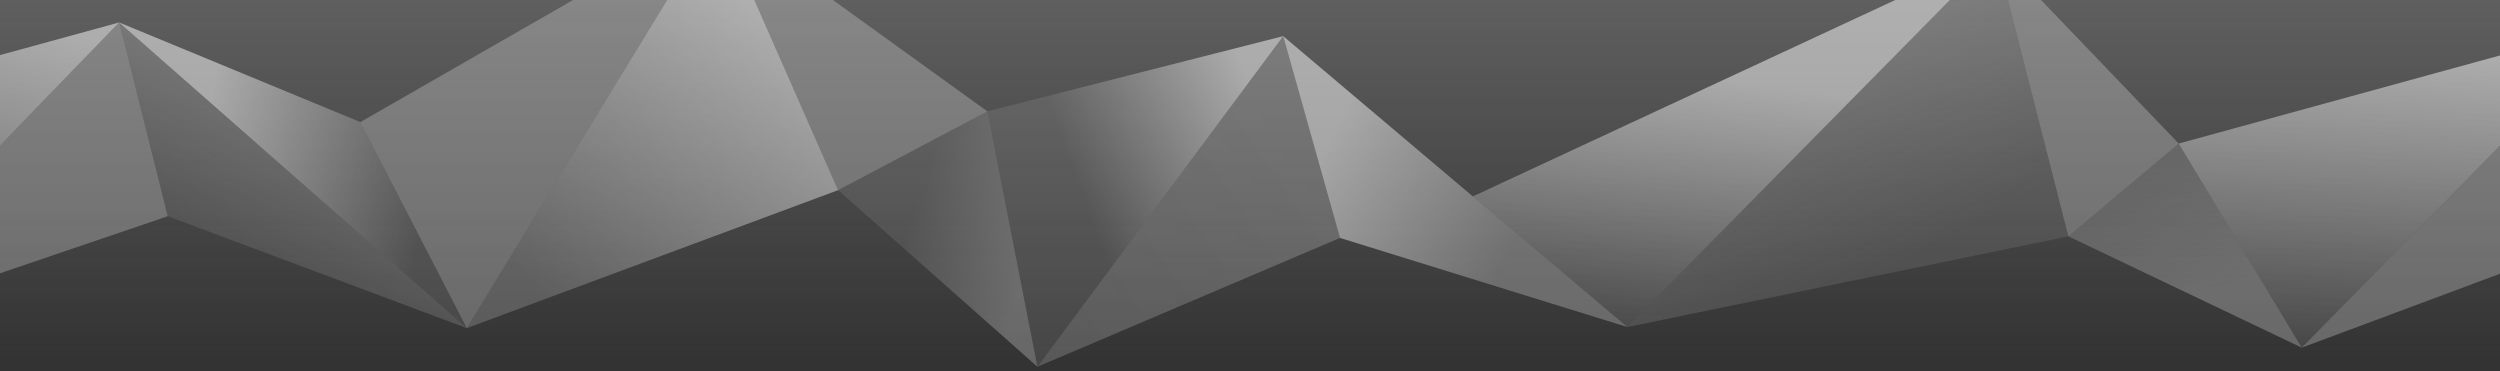 <svg width="2560" height="380" xmlns="http://www.w3.org/2000/svg" xmlns:xlink="http://www.w3.org/1999/xlink"><rect width="100%" height="100%" fill="#333333" stroke="none"/><defs><path id="a" d="M0 0h2560v380H0z"/><linearGradient x1="50%" y1="0%" x2="50%" y2="100%" id="b"><stop stop-color="#EBEBEB" stop-opacity=".24" offset="0%"/><stop stop-color="#EBEBEB" stop-opacity="0" offset="100%"/></linearGradient><linearGradient x1="15.49%" y1="87.73%" x2="72.73%" y2="17.68%" id="d"><stop stop-color="#EBEBEB" stop-opacity=".2" offset="0%"/><stop stop-color="#FFF" stop-opacity=".5" offset="100%"/></linearGradient><linearGradient x1="82.44%" y1="0%" x2="22.44%" y2="24.63%" id="e"><stop stop-color="#FFF" stop-opacity=".5" offset="0%"/><stop stop-color="#F1F1F1" stop-opacity=".1" offset="100%"/></linearGradient><linearGradient x1="100%" y1="50%" x2="43.9%" y2="25.84%" id="f"><stop stop-color="#EBEBEB" stop-opacity=".28" offset="0%"/><stop stop-color="#F1F1F1" stop-opacity=".1" offset="100%"/></linearGradient><linearGradient x1="73.88%" y1="67.24%" x2="41.03%" y2="-35.19%" id="g"><stop stop-color="#EBEBEB" stop-opacity=".28" offset="0%"/><stop stop-color="#F1F1F1" stop-opacity=".1" offset="100%"/></linearGradient><linearGradient x1="0%" y1="100%" x2="84.96%" y2="36.7%" id="h"><stop stop-color="#EBEBEB" stop-opacity=".2" offset="0%"/><stop stop-color="#EBEBEB" stop-opacity=".23" offset="100%"/></linearGradient><linearGradient x1="21.18%" y1="4.95%" x2="68.48%" y2="78.53%" id="i"><stop stop-color="#EBEBEB" stop-opacity=".28" offset="0%"/><stop stop-color="#F1F1F1" stop-opacity=".1" offset="100%"/></linearGradient><linearGradient x1="25.09%" y1="39.29%" x2="88.5%" y2="45.97%" id="j"><stop stop-color="#FFF" stop-opacity=".5" offset="0%"/><stop stop-color="#F1F1F1" stop-opacity=".1" offset="100%"/></linearGradient><linearGradient x1="54.43%" y1="39.85%" x2="27.39%" y2="72.36%" id="k"><stop stop-color="#EBEBEB" stop-opacity=".2" offset="0%"/><stop stop-color="#F1F1F1" stop-opacity=".1" offset="100%"/></linearGradient><linearGradient x1="82.44%" y1="0%" x2="31.04%" y2="100%" id="l"><stop stop-color="#FFF" stop-opacity=".5" offset="0%"/><stop stop-color="#F1F1F1" stop-opacity=".1" offset="100%"/></linearGradient><linearGradient x1="41.5%" y1="8.88%" x2="31.04%" y2="100%" id="m"><stop stop-color="#FFF" stop-opacity=".5" offset="0%"/><stop stop-color="#F1F1F1" stop-opacity=".1" offset="100%"/></linearGradient><linearGradient x1="72.62%" y1="57.47%" x2="14.58%" y2="34.22%" id="n"><stop stop-color="#EBEBEB" stop-opacity=".28" offset="0%"/><stop stop-color="#FFF" stop-opacity=".5" offset="100%"/></linearGradient><linearGradient x1="36.51%" y1="31.82%" x2="23.66%" y2="100%" id="o"><stop stop-color="#FFF" stop-opacity=".5" offset="0%"/><stop stop-color="#F1F1F1" stop-opacity=".1" offset="100%"/></linearGradient></defs><g fill="none" fill-rule="evenodd"><mask id="c" fill="#fff"><use xlink:href="#a"/></mask><path fill="url(#b)" mask="url(#c)" d="M0 0h2560v368H0z"/><path fill-opacity=".28" fill="#EBEBEB" mask="url(#c)" d="M1011 114l-152.79 80.73L735-85zM2231 147l-113 95-74-290z"/><path fill="url(#d)" mask="url(#c)" d="M735-85l123.21 279.73L478 336z"/><path fill="url(#e)" mask="url(#c)" d="M1011 114l303-77-251.69 338.56z"/><path fill="url(#f)" mask="url(#c)" d="M1062.31 375.56l-204.1-180.83L1011 114z"/><path fill="url(#g)" mask="url(#c)" d="M2357 356l-239-114 113-95z"/><path fill="url(#h)" mask="url(#c)" d="M1372.13 243.64l-309.82 131.92L1314 37z"/><path fill="url(#i)" mask="url(#c)" d="M2118 242l-451.56 92.89L2044-48z"/><path fill-opacity=".28" fill="#EBEBEB" mask="url(#c)" d="M735-85L478 336 369 125z"/><path fill="url(#j)" mask="url(#c)" d="M122 23l247 102 109 211z"/><path fill="url(#k)" mask="url(#c)" d="M122 23l356 313-306.26-114.59z"/><path fill-opacity=".28" fill="#EBEBEB" mask="url(#c)" d="M122 23l-323.84 332.3L-.68 280.08l172.42-58.67z"/><path fill="url(#l)" mask="url(#c)" d="M-324.75 145.3L122 23l-322.16 331.45z"/><path fill="url(#m)" mask="url(#c)" d="M2231 147l453.15-124.28L2357 356z"/><path fill-opacity=".28" fill="#EBEBEB" mask="url(#c)" d="M2682.5 24.52L2357 356l373.94-139.45z"/><path fill="url(#n)" mask="url(#c)" d="M1666.44 334.89l-294.31-91.25L1314 37z"/><path fill="url(#o)" mask="url(#c)" d="M1508.15 201.13L2044-48l-377.56 382.89z"/></g></svg>
